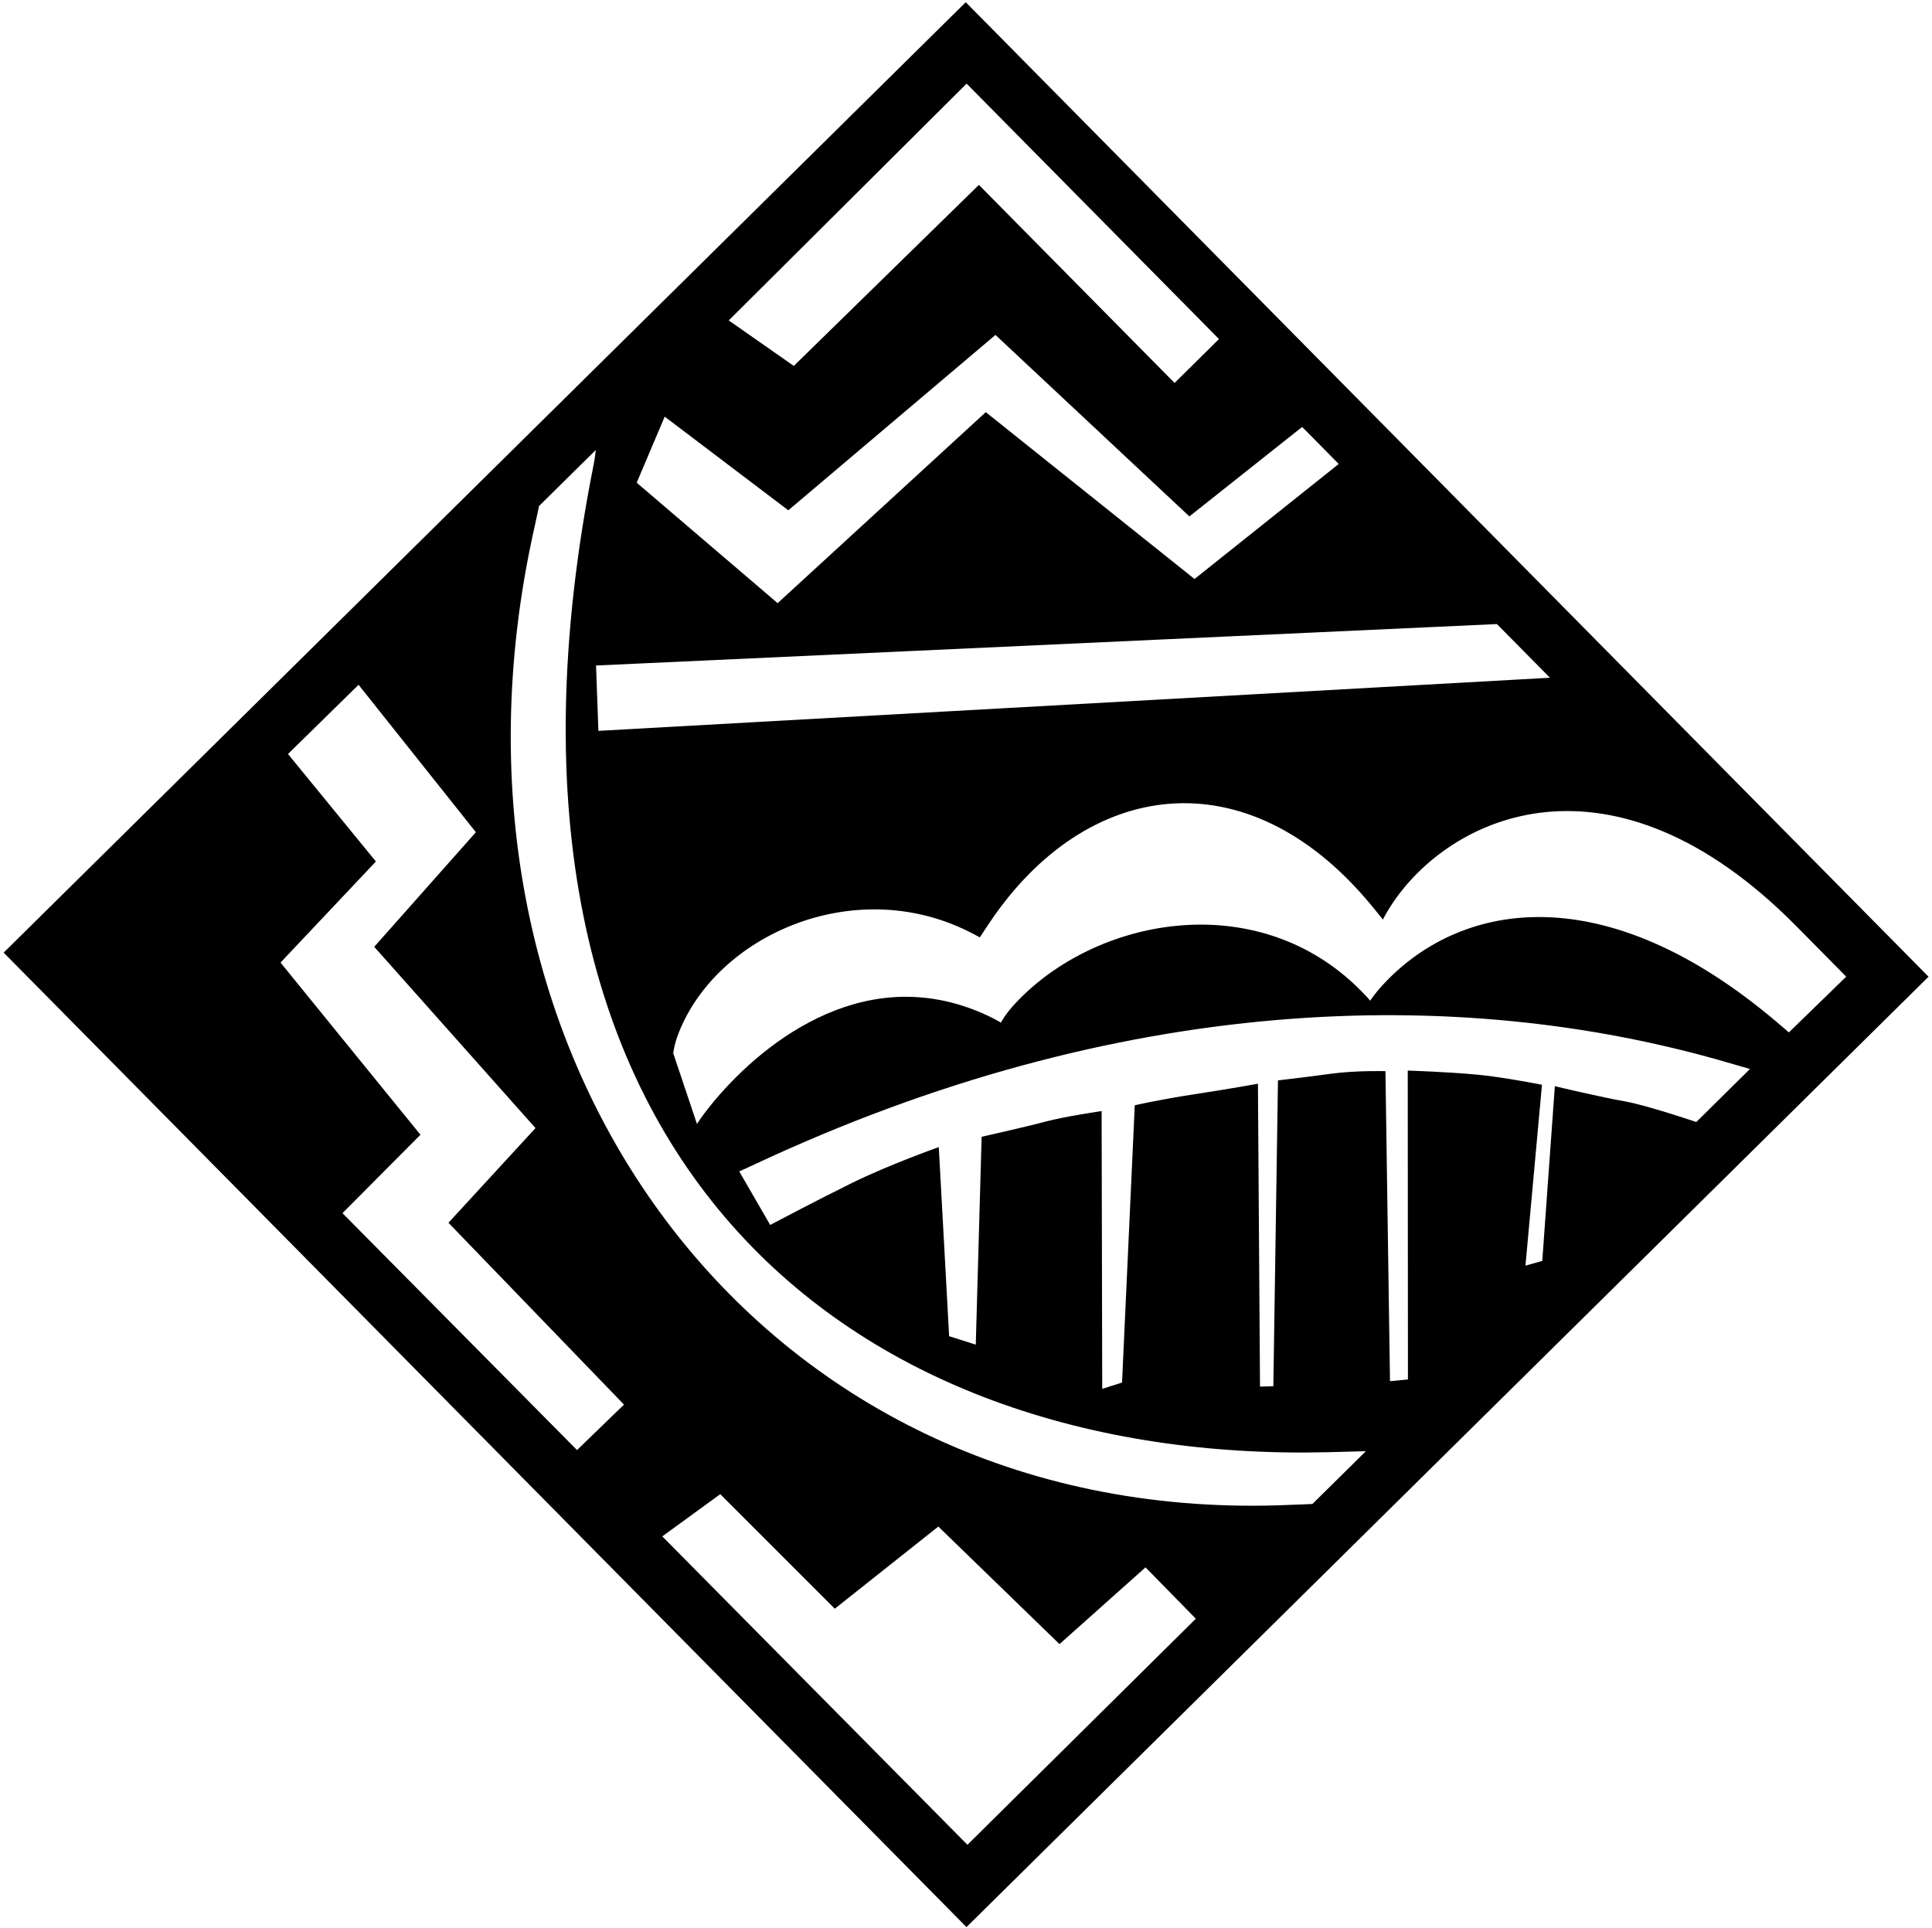 <?xml version="1.0" encoding="UTF-8"?>
<svg xmlns="http://www.w3.org/2000/svg" xmlns:xlink="http://www.w3.org/1999/xlink" width="495pt" height="494pt" viewBox="0 0 495 494" version="1.1">
<g id="surface1">
<path style=" stroke:none;fill-rule:nonzero;fill:rgb(0%,0%,0%);fill-opacity:1;" d="M 247.434 0.566 L 0.941 244.09 L 247.625 493.781 L 494.117 250.262 Z M 247.66 21.43 L 312.316 86.875 L 300.938 98.121 L 250.805 47.375 L 203.379 93.758 L 186.715 82.105 Z M 170.305 106.758 L 201.977 130.754 L 255.047 85.82 L 304.734 132.32 L 333.629 109.395 L 343 118.883 L 306.051 148.355 L 252.57 105.605 L 199.242 154.543 L 163.129 123.684 Z M 383.527 159.902 L 397.117 173.656 L 153.316 187.266 L 152.711 170.523 Z M 147.84 371.551 L 87.746 310.848 L 107.727 290.758 L 71.875 246.641 L 96.309 220.742 L 73.789 193.203 L 91.867 175.461 L 121.926 213.238 L 95.883 242.602 L 137.199 289.051 L 114.898 313.309 L 159.871 359.898 Z M 247.871 472.688 L 169.684 393.664 L 184.539 382.852 L 213.883 412.199 L 240.41 391.145 L 271.457 421.27 L 293.496 401.602 L 306.383 414.762 Z M 336.258 385.363 C 336.258 385.363 332.418 385.547 327.645 385.699 C 194.184 389.961 106.578 271.016 136.852 135.488 C 137.57 132.266 138.109 129.66 138.109 129.66 L 152.633 115.312 C 152.633 115.312 152.562 116.707 152.047 119.301 C 116.688 297.496 218.566 375.066 340.277 372.098 C 345.398 371.973 349.953 371.836 349.953 371.836 Z M 434.609 287.492 C 434.609 287.492 421.91 283.176 416.258 282.195 C 410.605 281.219 398.367 278.316 398.367 278.316 L 395.148 323.082 L 390.84 324.293 L 395.07 277.945 C 395.07 277.945 385.156 275.988 378.586 275.367 C 370.578 274.613 360.68 274.316 360.68 274.316 L 360.73 353.457 L 356.133 353.898 L 354.965 274.461 C 354.965 274.461 347.48 274.238 340.875 275.141 C 334.27 276.043 327.43 276.828 327.43 276.828 L 326.246 355.191 L 322.828 355.289 L 322.297 277.68 C 322.297 277.68 315.16 278.992 306.195 280.352 C 297.23 281.711 290.738 283.203 290.738 283.203 L 287.48 354.25 L 282.402 355.867 L 282.246 284.684 C 282.246 284.684 272.926 286.043 267.73 287.426 C 262.539 288.809 251.504 291.273 251.504 291.273 L 250.004 344.535 L 243.18 342.371 L 240.527 293.918 C 240.527 293.918 227.773 298.438 218.316 303.094 C 208.859 307.754 197.332 313.867 197.332 313.867 L 189.402 300.148 C 189.402 300.148 190.906 299.484 193.332 298.352 C 286.277 254.805 373.148 252.023 442.492 272.207 C 445.93 273.207 448.363 273.906 448.363 273.906 Z M 453.188 260.176 C 409.676 224.363 373.555 231.344 354.18 252.484 C 352.047 254.812 351.066 256.406 351.066 256.406 C 351.066 256.406 349.676 254.73 347.191 252.387 C 320.836 227.523 280.555 235.234 260.133 257.094 C 257.43 259.988 256.453 262.02 256.453 262.02 C 256.453 262.02 254.281 260.676 250.652 259.18 C 220.07 246.598 194.129 268.266 182 283.309 C 179.699 286.156 178.574 288.004 178.574 288.004 L 172.496 269.879 C 172.496 269.879 172.66 267.812 173.855 264.746 C 183.621 239.684 218.684 223.98 248.195 238.691 C 250.023 239.605 251.047 240.184 251.047 240.184 C 251.047 240.184 252.004 238.688 253.605 236.309 C 278.305 199.605 319.375 193.59 351.102 231.66 C 352.992 233.934 354.312 235.625 354.312 235.625 C 354.312 235.625 355 234.215 356.277 232.219 C 371.199 208.934 412.93 189.43 460.254 237.328 C 464.938 242.07 473.02 250.25 473.02 250.25 L 458.32 264.539 C 458.32 264.539 456.383 262.805 453.188 260.176 "/>
</g>
</svg>
